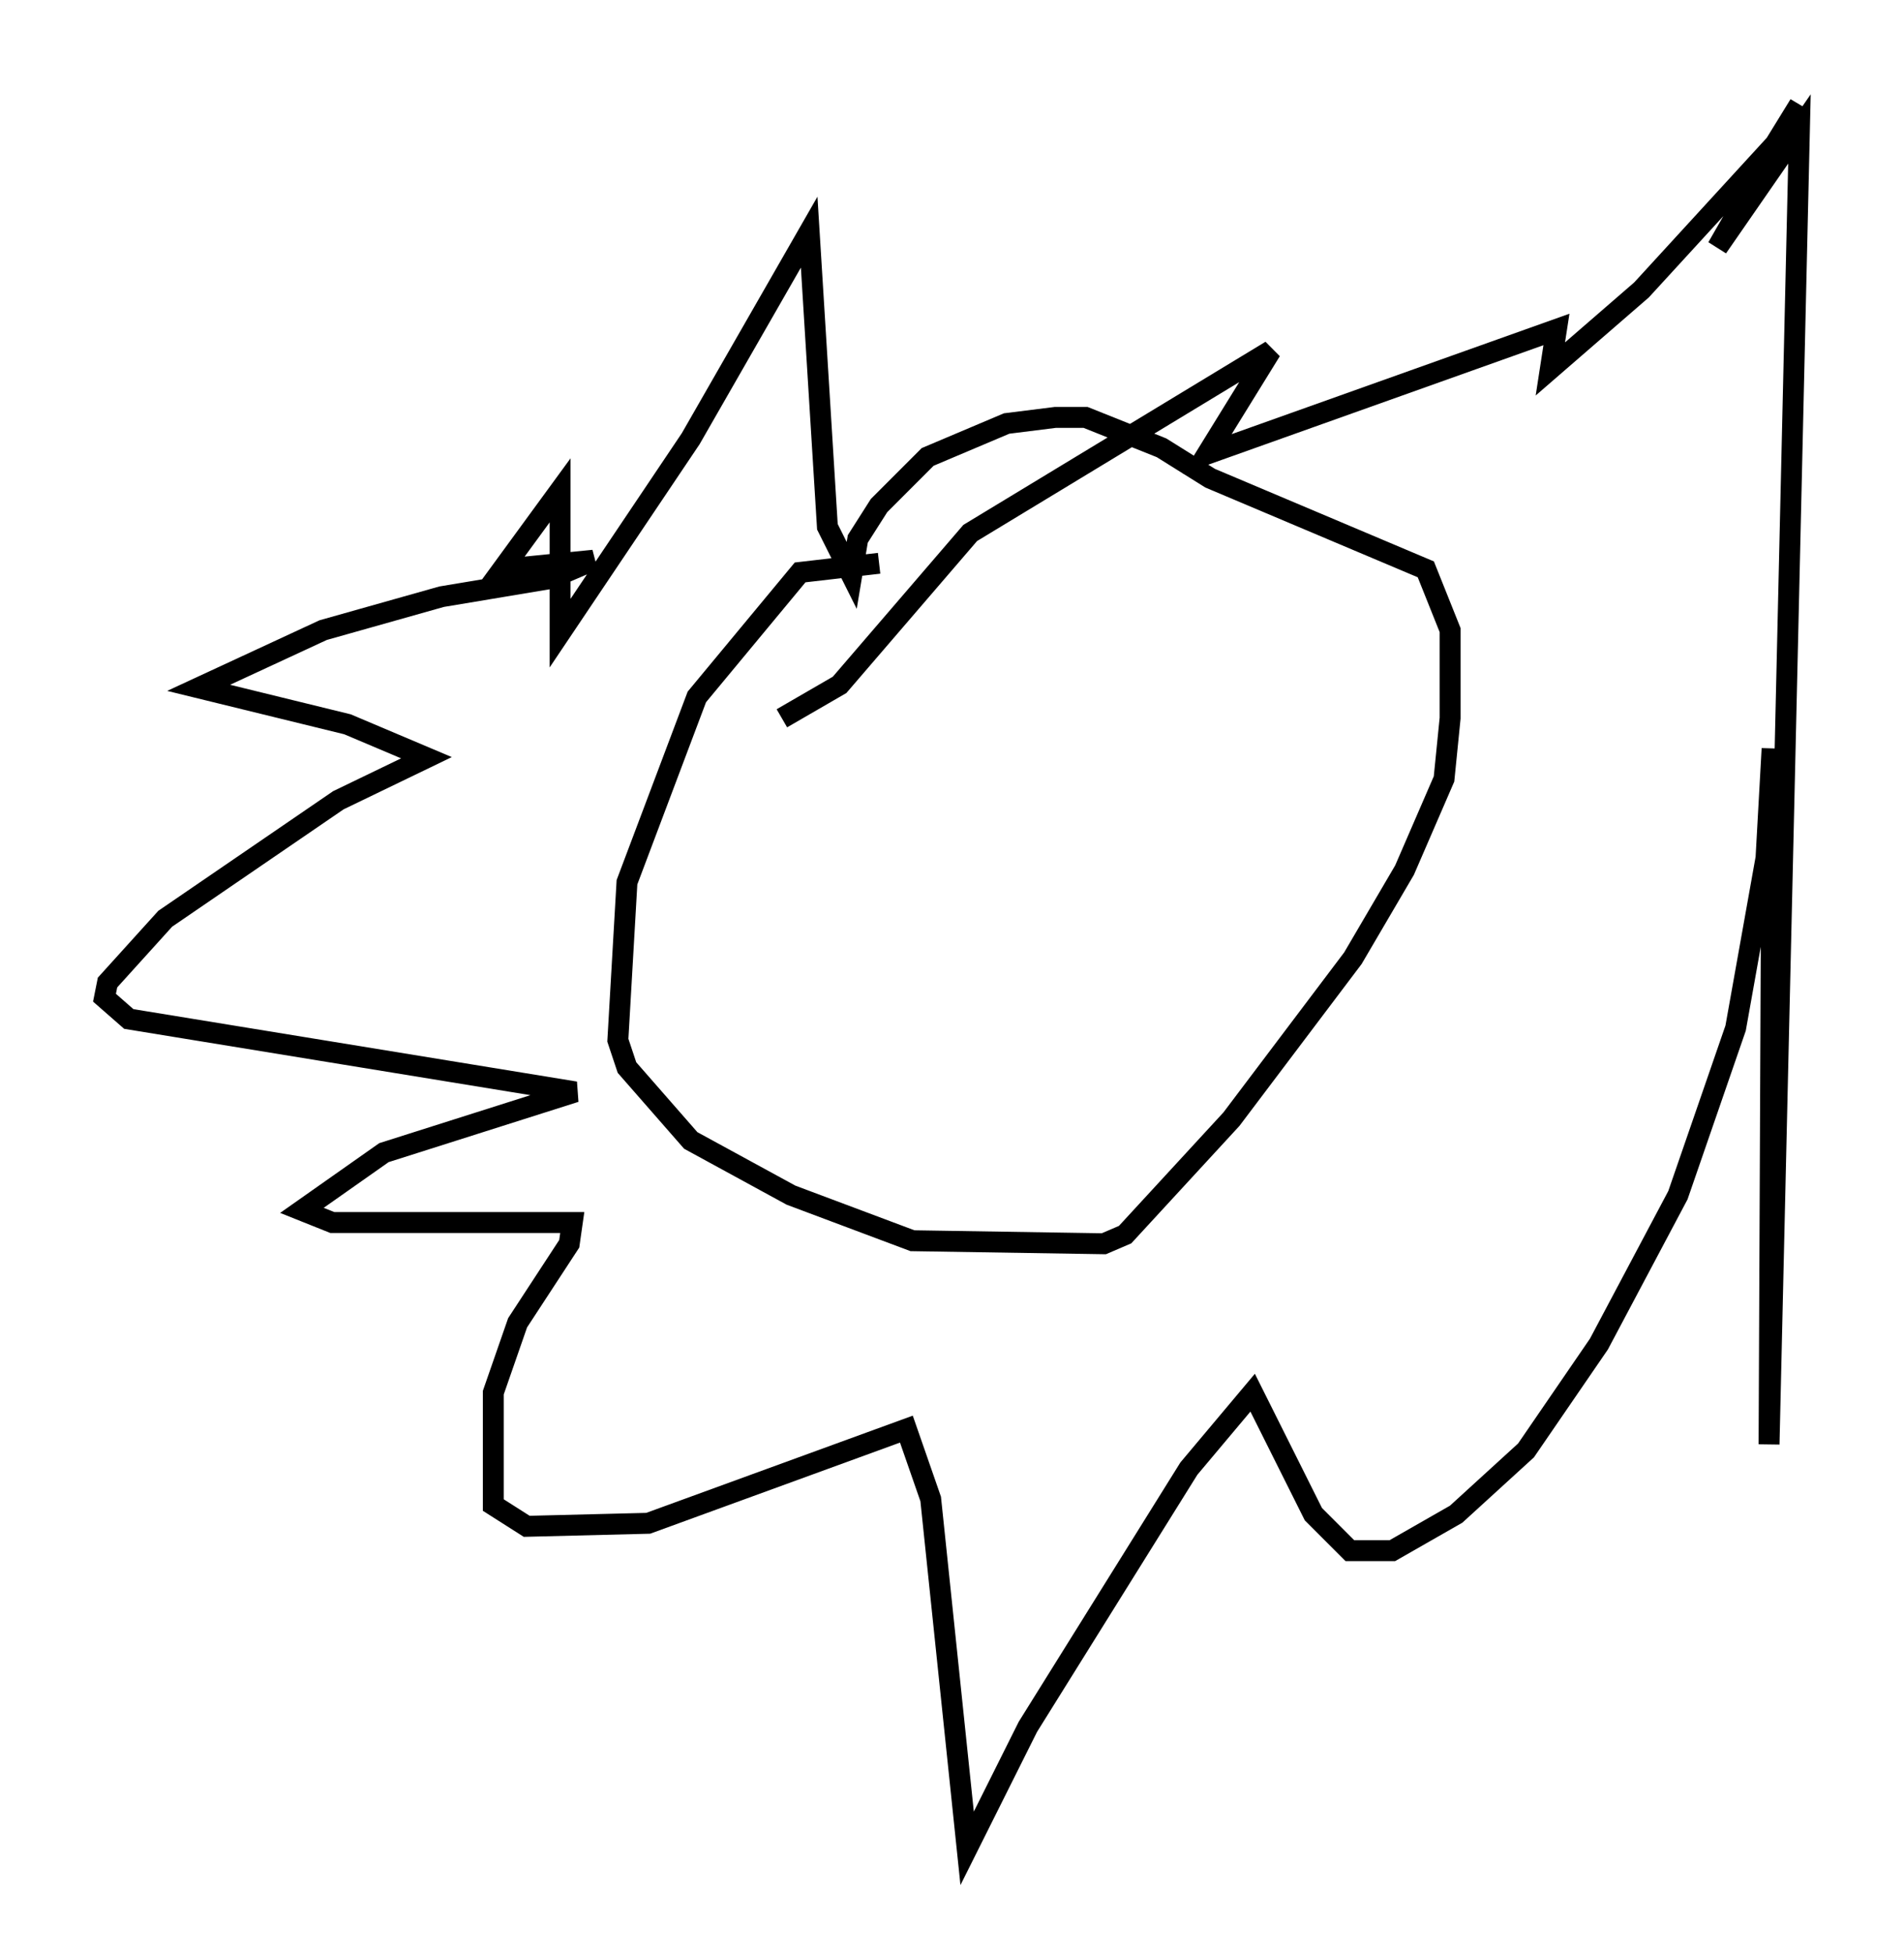 <?xml version="1.0" encoding="utf-8" ?>
<svg baseProfile="full" height="93.374" version="1.1" width="91.05" xmlns="http://www.w3.org/2000/svg" xmlns:ev="http://www.w3.org/2001/xml-events" xmlns:xlink="http://www.w3.org/1999/xlink"><defs /><rect fill="white" height="93.374" width="91.05" x="0" y="0" /><path d="M43.927, 27.369 m-1.888, -0.436 l-3.777, 0.436 -4.939, 5.955 l-3.341, 8.86 -0.436, 7.553 l0.436, 1.307 3.05, 3.486 l4.793, 2.615 5.81, 2.179 l9.151, 0.145 1.017, -0.436 l5.084, -5.52 5.81, -7.698 l2.469, -4.212 1.888, -4.358 l0.291, -2.905 0.0, -4.212 l-1.162, -2.905 -10.313, -4.358 l-2.324, -1.453 -3.631, -1.453 l-1.453, 0.0 -2.324, 0.291 l-3.777, 1.598 -2.324, 2.324 l-1.017, 1.598 -0.291, 1.743 l-1.162, -2.324 -0.872, -14.089 l-5.665, 9.877 -6.246, 9.296 l0.0, -6.827 -2.76, 3.777 l4.358, -0.436 -2.034, 0.872 l-5.229, 0.872 -5.665, 1.598 l-5.955, 2.76 7.117, 1.743 l3.777, 1.598 -4.212, 2.034 l-8.279, 5.665 -2.76, 3.05 l-0.145, 0.726 1.162, 1.017 l21.352, 3.486 -9.151, 2.905 l-3.922, 2.76 1.453, 0.581 l11.475, 0.0 -0.145, 1.017 l-2.469, 3.777 -1.162, 3.341 l0.0, 5.374 1.598, 1.017 l5.81, -0.145 12.346, -4.503 l1.162, 3.341 1.743, 16.704 l2.905, -5.81 7.698, -12.346 l3.05, -3.631 2.905, 5.81 l1.743, 1.743 2.034, 0.0 l3.05, -1.743 3.341, -3.05 l3.486, -5.084 3.777, -7.117 l2.76, -7.989 1.453, -8.134 l0.291, -5.229 -0.145, 33.263 l1.453, -62.894 -3.922, 5.665 l3.922, -6.827 -1.162, 1.888 l-6.391, 6.972 -4.358, 3.777 l0.291, -1.888 -16.704, 5.955 l3.05, -4.939 -14.38, 8.715 l-6.246, 7.263 -2.76, 1.598 " fill="none" stroke="black" stroke-width="1" /></svg>